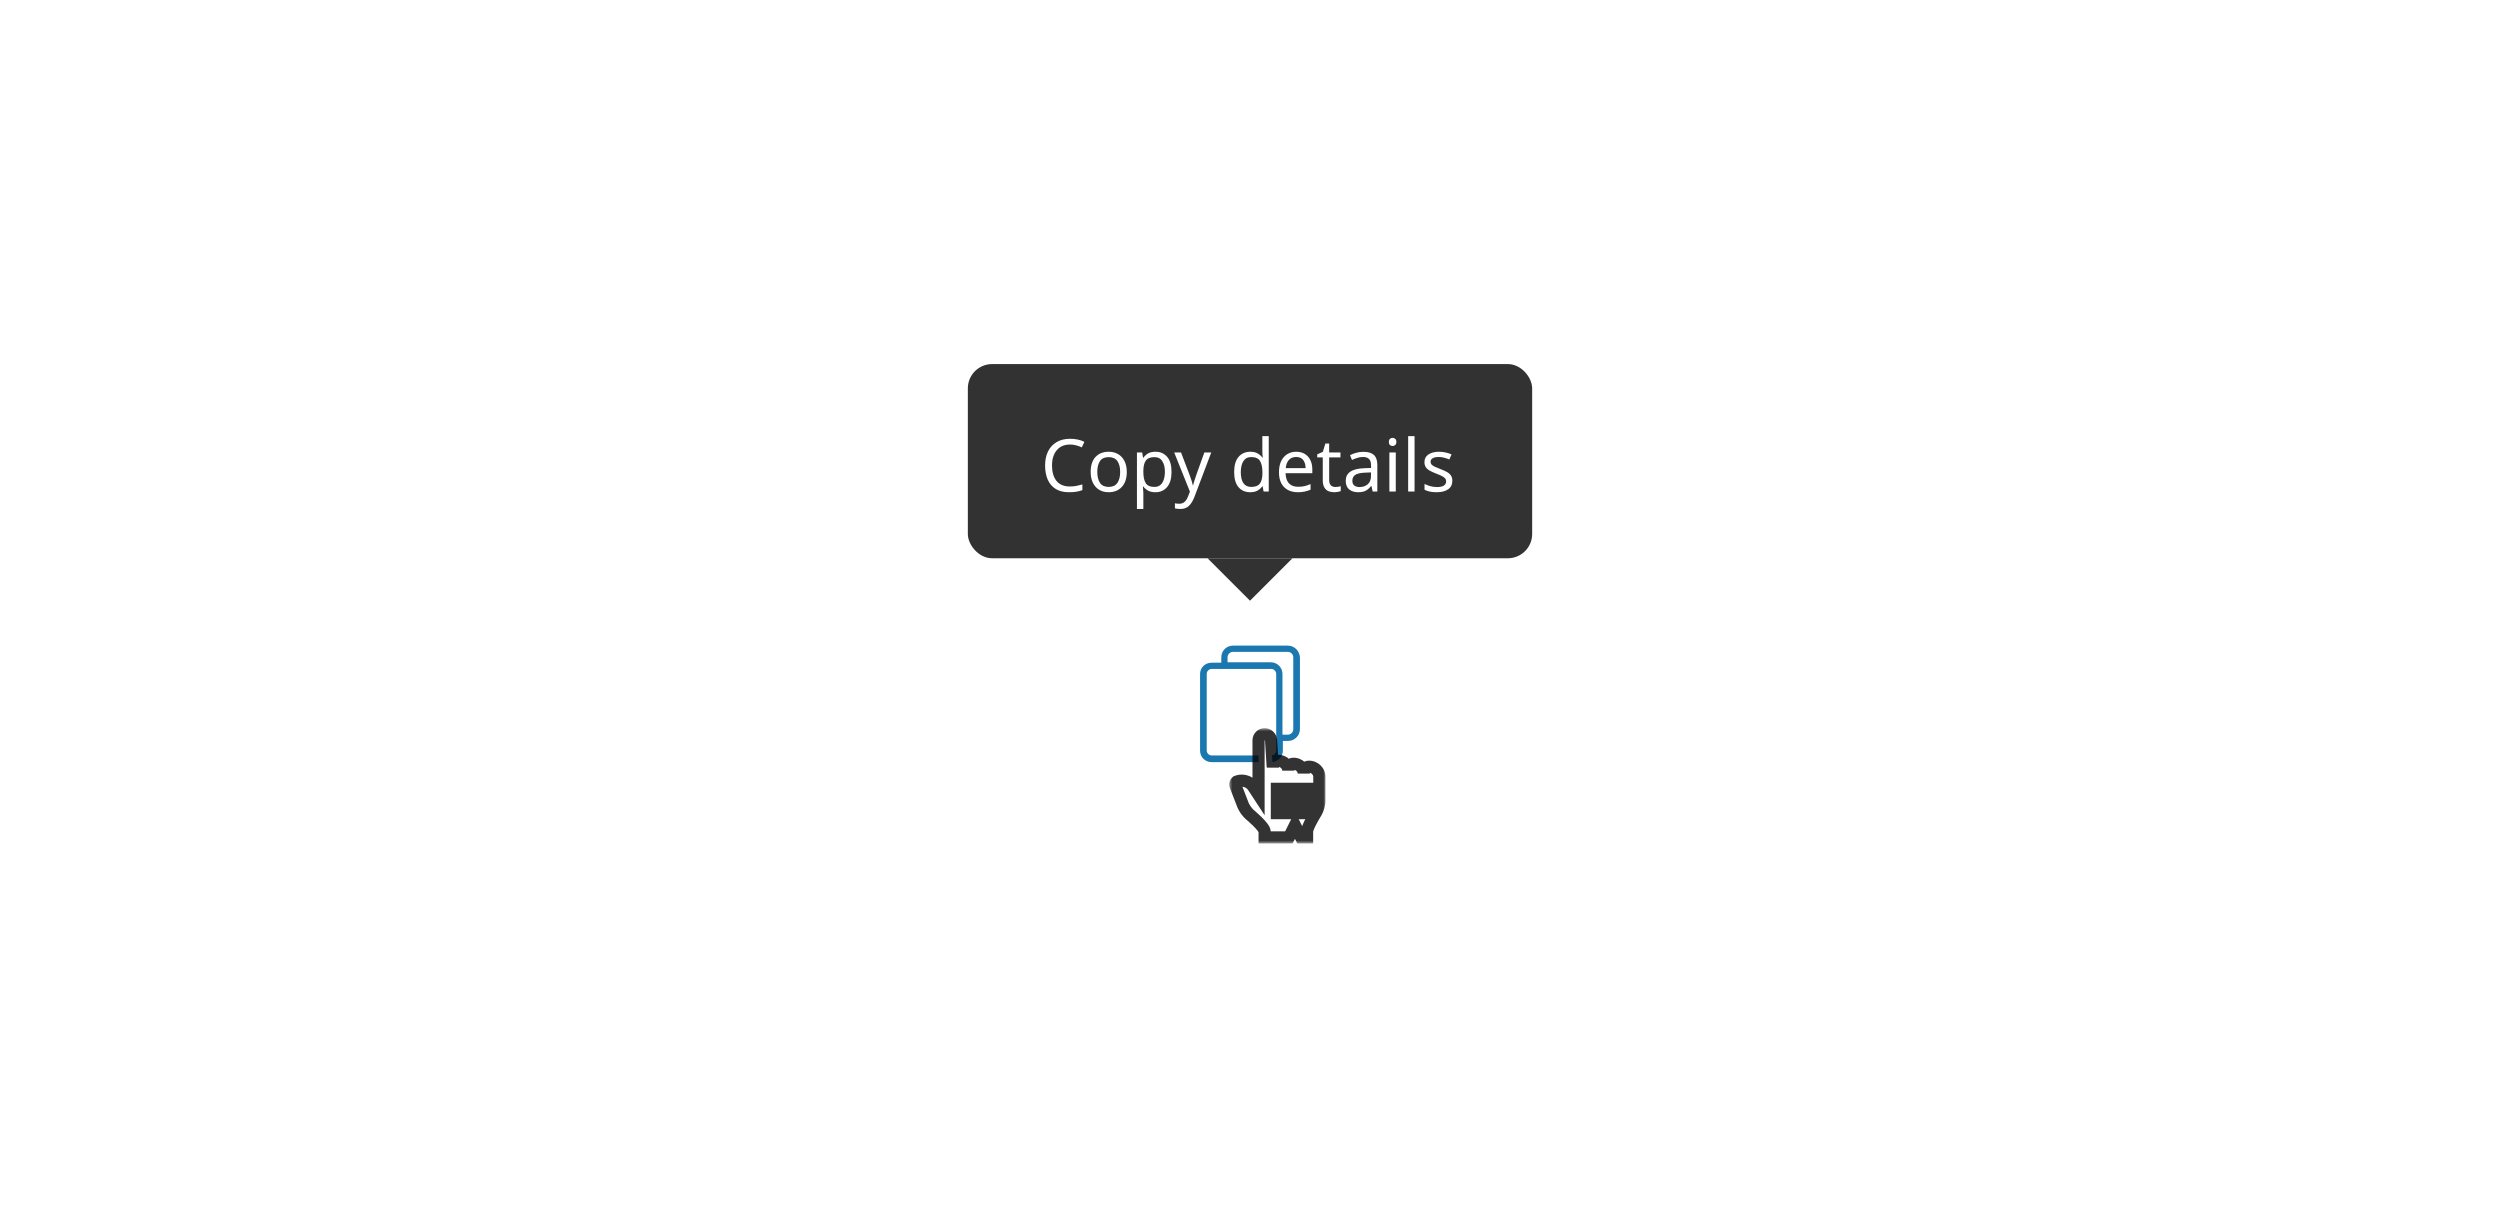 <svg width="412" height="200" viewBox="0 0 412 200" fill="none" xmlns="http://www.w3.org/2000/svg">
<rect width="412" height="200" fill="white"/>
<rect x="159.5" y="60" width="93" height="32" rx="4" fill="#323232"/>
<path d="M176.336 73.26C175.416 73.26 174.692 73.568 174.164 74.184C173.636 74.8 173.372 75.644 173.372 76.716C173.372 77.78 173.616 78.624 174.104 79.248C174.6 79.864 175.34 80.172 176.324 80.172C176.692 80.172 177.044 80.14 177.38 80.076C177.716 80.012 178.048 79.932 178.376 79.836V80.772C178.056 80.892 177.724 80.98 177.38 81.036C177.044 81.092 176.64 81.12 176.168 81.12C175.296 81.12 174.568 80.94 173.984 80.58C173.4 80.22 172.96 79.708 172.664 79.044C172.376 78.38 172.232 77.6 172.232 76.704C172.232 75.84 172.388 75.08 172.7 74.424C173.02 73.76 173.488 73.244 174.104 72.876C174.72 72.5 175.468 72.312 176.348 72.312C177.252 72.312 178.04 72.48 178.712 72.816L178.28 73.728C178.016 73.608 177.72 73.5 177.392 73.404C177.072 73.308 176.72 73.26 176.336 73.26ZM185.694 77.772C185.694 78.836 185.422 79.66 184.878 80.244C184.342 80.828 183.614 81.12 182.694 81.12C182.126 81.12 181.618 80.992 181.17 80.736C180.73 80.472 180.382 80.092 180.126 79.596C179.87 79.092 179.742 78.484 179.742 77.772C179.742 76.708 180.006 75.888 180.534 75.312C181.07 74.736 181.802 74.448 182.73 74.448C183.306 74.448 183.818 74.58 184.266 74.844C184.714 75.1 185.062 75.476 185.31 75.972C185.566 76.46 185.694 77.06 185.694 77.772ZM180.834 77.772C180.834 78.532 180.982 79.136 181.278 79.584C181.582 80.024 182.062 80.244 182.718 80.244C183.366 80.244 183.842 80.024 184.146 79.584C184.45 79.136 184.602 78.532 184.602 77.772C184.602 77.012 184.45 76.416 184.146 75.984C183.842 75.552 183.362 75.336 182.706 75.336C182.05 75.336 181.574 75.552 181.278 75.984C180.982 76.416 180.834 77.012 180.834 77.772ZM190.428 74.448C191.22 74.448 191.856 74.724 192.336 75.276C192.824 75.828 193.068 76.66 193.068 77.772C193.068 78.868 192.824 79.7 192.336 80.268C191.856 80.836 191.216 81.12 190.416 81.12C189.92 81.12 189.508 81.028 189.18 80.844C188.86 80.66 188.608 80.44 188.424 80.184H188.352C188.36 80.32 188.372 80.492 188.388 80.7C188.412 80.908 188.424 81.088 188.424 81.24V83.88H187.368V74.568H188.232L188.376 75.444H188.424C188.616 75.164 188.868 74.928 189.18 74.736C189.492 74.544 189.908 74.448 190.428 74.448ZM190.236 75.336C189.58 75.336 189.116 75.52 188.844 75.888C188.572 76.256 188.432 76.816 188.424 77.568V77.772C188.424 78.564 188.552 79.176 188.808 79.608C189.072 80.032 189.556 80.244 190.26 80.244C190.644 80.244 190.964 80.14 191.22 79.932C191.476 79.716 191.664 79.42 191.784 79.044C191.912 78.668 191.976 78.24 191.976 77.76C191.976 77.024 191.832 76.436 191.544 75.996C191.264 75.556 190.828 75.336 190.236 75.336ZM193.508 74.568H194.636L196.028 78.228C196.148 78.556 196.256 78.864 196.352 79.152C196.448 79.44 196.52 79.716 196.568 79.98H196.616C196.664 79.78 196.74 79.52 196.844 79.2C196.948 78.872 197.056 78.544 197.168 78.216L198.476 74.568H199.616L196.844 81.888C196.612 82.496 196.32 82.98 195.968 83.34C195.616 83.7 195.128 83.88 194.504 83.88C194.312 83.88 194.144 83.868 194 83.844C193.856 83.828 193.732 83.808 193.628 83.784V82.944C193.716 82.96 193.82 82.976 193.94 82.992C194.068 83.008 194.2 83.016 194.336 83.016C194.704 83.016 195 82.912 195.224 82.704C195.448 82.496 195.628 82.22 195.764 81.876L196.1 81.024L193.508 74.568ZM206.03 81.12C205.23 81.12 204.59 80.844 204.11 80.292C203.63 79.732 203.39 78.9 203.39 77.796C203.39 76.692 203.63 75.86 204.11 75.3C204.598 74.732 205.242 74.448 206.042 74.448C206.538 74.448 206.942 74.54 207.254 74.724C207.574 74.908 207.834 75.132 208.034 75.396H208.106C208.09 75.292 208.074 75.14 208.058 74.94C208.042 74.732 208.034 74.568 208.034 74.448V71.88H209.09V81H208.238L208.082 80.136H208.034C207.842 80.408 207.586 80.64 207.266 80.832C206.946 81.024 206.534 81.12 206.03 81.12ZM206.198 80.244C206.878 80.244 207.354 80.06 207.626 79.692C207.906 79.316 208.046 78.752 208.046 78V77.808C208.046 77.008 207.914 76.396 207.65 75.972C207.386 75.54 206.898 75.324 206.186 75.324C205.618 75.324 205.19 75.552 204.902 76.008C204.622 76.456 204.482 77.06 204.482 77.82C204.482 78.588 204.622 79.184 204.902 79.608C205.19 80.032 205.622 80.244 206.198 80.244ZM213.617 74.448C214.161 74.448 214.633 74.568 215.033 74.808C215.433 75.048 215.737 75.388 215.945 75.828C216.161 76.26 216.269 76.768 216.269 77.352V77.988H211.865C211.881 78.716 212.065 79.272 212.417 79.656C212.777 80.032 213.277 80.22 213.917 80.22C214.325 80.22 214.685 80.184 214.997 80.112C215.317 80.032 215.645 79.92 215.981 79.776V80.7C215.653 80.844 215.329 80.948 215.009 81.012C214.689 81.084 214.309 81.12 213.869 81.12C213.253 81.12 212.713 80.996 212.249 80.748C211.785 80.5 211.421 80.132 211.157 79.644C210.901 79.156 210.773 78.552 210.773 77.832C210.773 77.128 210.889 76.524 211.121 76.02C211.361 75.516 211.693 75.128 212.117 74.856C212.549 74.584 213.049 74.448 213.617 74.448ZM213.605 75.312C213.101 75.312 212.701 75.476 212.405 75.804C212.117 76.124 211.945 76.572 211.889 77.148H215.165C215.157 76.604 215.029 76.164 214.781 75.828C214.533 75.484 214.141 75.312 213.605 75.312ZM220.055 80.256C220.215 80.256 220.379 80.244 220.547 80.22C220.715 80.196 220.851 80.164 220.955 80.124V80.928C220.843 80.984 220.683 81.028 220.475 81.06C220.267 81.1 220.067 81.12 219.875 81.12C219.539 81.12 219.227 81.064 218.939 80.952C218.659 80.832 218.431 80.628 218.255 80.34C218.079 80.052 217.991 79.648 217.991 79.128V75.384H217.079V74.88L218.003 74.46L218.423 73.092H219.047V74.568H220.907V75.384H219.047V79.104C219.047 79.496 219.139 79.788 219.323 79.98C219.515 80.164 219.759 80.256 220.055 80.256ZM224.679 74.46C225.463 74.46 226.043 74.632 226.419 74.976C226.795 75.32 226.983 75.868 226.983 76.62V81H226.215L226.011 80.088H225.963C225.683 80.44 225.387 80.7 225.075 80.868C224.763 81.036 224.339 81.12 223.803 81.12C223.219 81.12 222.735 80.968 222.351 80.664C221.967 80.352 221.775 79.868 221.775 79.212C221.775 78.572 222.027 78.08 222.531 77.736C223.035 77.384 223.811 77.192 224.859 77.16L225.951 77.124V76.74C225.951 76.204 225.835 75.832 225.603 75.624C225.371 75.416 225.043 75.312 224.619 75.312C224.283 75.312 223.963 75.364 223.659 75.468C223.355 75.564 223.071 75.676 222.807 75.804L222.483 75.012C222.763 74.86 223.095 74.732 223.479 74.628C223.863 74.516 224.263 74.46 224.679 74.46ZM225.939 77.856L224.991 77.892C224.191 77.924 223.635 78.052 223.323 78.276C223.019 78.5 222.867 78.816 222.867 79.224C222.867 79.584 222.975 79.848 223.191 80.016C223.415 80.184 223.699 80.268 224.043 80.268C224.579 80.268 225.027 80.12 225.387 79.824C225.755 79.52 225.939 79.056 225.939 78.432V77.856ZM229.509 72.156C229.669 72.156 229.809 72.212 229.929 72.324C230.057 72.428 230.121 72.596 230.121 72.828C230.121 73.06 230.057 73.232 229.929 73.344C229.809 73.448 229.669 73.5 229.509 73.5C229.333 73.5 229.185 73.448 229.065 73.344C228.945 73.232 228.885 73.06 228.885 72.828C228.885 72.596 228.945 72.428 229.065 72.324C229.185 72.212 229.333 72.156 229.509 72.156ZM230.025 74.568V81H228.969V74.568H230.025ZM233.119 81H232.063V71.88H233.119V81ZM239.345 79.224C239.345 79.848 239.113 80.32 238.649 80.64C238.185 80.96 237.561 81.12 236.777 81.12C236.329 81.12 235.941 81.084 235.613 81.012C235.293 80.94 235.009 80.84 234.761 80.712V79.752C235.017 79.88 235.325 80 235.685 80.112C236.053 80.216 236.425 80.268 236.801 80.268C237.337 80.268 237.725 80.184 237.965 80.016C238.205 79.84 238.325 79.608 238.325 79.32C238.325 79.16 238.281 79.016 238.193 78.888C238.105 78.76 237.945 78.632 237.713 78.504C237.489 78.376 237.165 78.232 236.741 78.072C236.325 77.912 235.969 77.752 235.673 77.592C235.377 77.432 235.149 77.24 234.989 77.016C234.829 76.792 234.749 76.504 234.749 76.152C234.749 75.608 234.969 75.188 235.409 74.892C235.857 74.596 236.441 74.448 237.161 74.448C237.553 74.448 237.917 74.488 238.253 74.568C238.597 74.648 238.917 74.752 239.213 74.88L238.853 75.72C238.581 75.608 238.297 75.512 238.001 75.432C237.705 75.352 237.401 75.312 237.089 75.312C236.657 75.312 236.325 75.384 236.093 75.528C235.869 75.664 235.757 75.852 235.757 76.092C235.757 76.276 235.809 76.428 235.913 76.548C236.017 76.668 236.189 76.788 236.429 76.908C236.677 77.028 237.005 77.164 237.413 77.316C237.821 77.468 238.169 77.624 238.457 77.784C238.745 77.944 238.965 78.14 239.117 78.372C239.269 78.596 239.345 78.88 239.345 79.224Z" fill="white"/>
<path d="M199 92H213L206 99L199 92Z" fill="#323232"/>
<path d="M212.24 106.4H203.189C202.091 106.4 201.269 107.291 201.269 108.32V109.211H199.691C198.594 109.211 197.771 110.034 197.771 111.063V123.68C197.771 124.777 198.594 125.6 199.691 125.6H209.497C210.526 125.6 211.417 124.777 211.417 123.68V122.103H212.309C213.337 122.103 214.229 121.211 214.229 120.183V108.32C214.16 107.291 213.337 106.4 212.24 106.4ZM210.32 123.68C210.32 124.16 209.909 124.503 209.497 124.503H199.691C199.211 124.503 198.869 124.091 198.869 123.68V111.063C198.869 110.583 199.28 110.24 199.691 110.24H209.497C209.977 110.24 210.32 110.651 210.32 111.063V123.68ZM213.131 120.183C213.131 120.663 212.72 121.074 212.24 121.074H211.349V111.063C211.349 110.034 210.526 109.143 209.429 109.143H202.297V108.32C202.297 107.84 202.709 107.428 203.189 107.428H212.24C212.72 107.428 213.131 107.84 213.131 108.32V120.183Z" fill="#1B77AF"/>
<g filter="url(#filter0_d_6385_480381)">
<mask id="path-6-outside-1_6385_480381" maskUnits="userSpaceOnUse" x="202.573" y="119" width="16" height="19" fill="black">
<rect fill="white" x="202.573" y="119" width="16" height="19"/>
<path fill-rule="evenodd" clip-rule="evenodd" d="M207.409 130L206.522 128.645C205.917 127.72 204.627 127.383 203.641 127.89L203.871 127.772C203.626 127.898 203.509 128.211 203.609 128.472L204.837 131.647C205.031 132.151 205.528 132.863 205.94 133.22C205.94 133.22 208.409 135.264 208.409 136.03V137H212.409L213.409 135L214.409 137H215.409V136.03C215.409 135.264 216.918 132.851 216.918 132.851C217.195 132.382 217.427 131.555 217.427 131.007V126.972C217.409 126.078 216.649 125.355 215.713 125.355C215.244 125.355 214.864 125.717 214.864 126.163V126.487C214.864 125.593 214.105 124.869 213.168 124.869C212.699 124.869 212.319 125.231 212.319 125.678V126.001C212.319 125.108 211.56 124.384 210.623 124.384C210.154 124.384 209.775 124.746 209.775 125.193V125.516C209.775 125.373 209.759 125.258 209.73 125.168L209.471 121.001C209.436 120.438 208.961 120 208.409 120C207.853 120 207.409 120.448 207.409 121V125V130ZM214.427 129L215.427 129V133H214.427V129ZM212.427 129L213.427 129V133H212.427V129ZM210.427 129L211.427 129V133H210.427V129Z"/>
</mask>
<path fill-rule="evenodd" clip-rule="evenodd" d="M207.409 130L206.522 128.645C205.917 127.72 204.627 127.383 203.641 127.89L203.871 127.772C203.626 127.898 203.509 128.211 203.609 128.472L204.837 131.647C205.031 132.151 205.528 132.863 205.94 133.22C205.94 133.22 208.409 135.264 208.409 136.03V137H212.409L213.409 135L214.409 137H215.409V136.03C215.409 135.264 216.918 132.851 216.918 132.851C217.195 132.382 217.427 131.555 217.427 131.007V126.972C217.409 126.078 216.649 125.355 215.713 125.355C215.244 125.355 214.864 125.717 214.864 126.163V126.487C214.864 125.593 214.105 124.869 213.168 124.869C212.699 124.869 212.319 125.231 212.319 125.678V126.001C212.319 125.108 211.56 124.384 210.623 124.384C210.154 124.384 209.775 124.746 209.775 125.193V125.516C209.775 125.373 209.759 125.258 209.73 125.168L209.471 121.001C209.436 120.438 208.961 120 208.409 120C207.853 120 207.409 120.448 207.409 121V125V130ZM214.427 129L215.427 129V133H214.427V129ZM212.427 129L213.427 129V133H212.427V129ZM210.427 129L211.427 129V133H210.427V129Z" fill="white"/>
<path d="M207.409 130L206.572 130.548L208.409 133.354V130H207.409ZM206.522 128.645L207.359 128.098L207.359 128.098L206.522 128.645ZM203.609 128.472L202.677 128.833L203.609 128.472ZM204.837 131.647L205.769 131.287L205.769 131.287L204.837 131.647ZM205.94 133.22L205.284 133.975L205.293 133.983L205.302 133.991L205.94 133.22ZM208.409 137H207.409V138H208.409V137ZM212.409 137V138H213.027L213.303 137.447L212.409 137ZM213.409 135L214.303 134.553L213.409 132.764L212.514 134.553L213.409 135ZM214.409 137L213.514 137.447L213.791 138H214.409V137ZM215.409 137V138H216.409V137H215.409ZM216.918 132.851L217.766 133.381L217.772 133.371L217.778 133.36L216.918 132.851ZM217.427 126.972H218.427V126.962L218.427 126.952L217.427 126.972ZM209.73 125.168L208.732 125.23L208.74 125.358L208.779 125.479L209.73 125.168ZM209.471 121.001L208.473 121.063L208.473 121.063L209.471 121.001ZM214.427 129L214.427 128L213.427 128V129H214.427ZM215.427 129H216.427V128L215.427 128L215.427 129ZM215.427 133V134H216.427V133H215.427ZM214.427 133H213.427V134H214.427V133ZM212.427 129L212.427 128L211.427 128V129H212.427ZM213.427 129H214.427V128L213.427 128L213.427 129ZM213.427 133V134H214.427V133H213.427ZM212.427 133H211.427V134H212.427V133ZM210.427 129L210.427 128L209.427 128V129H210.427ZM211.427 129H212.427V128L211.427 128L211.427 129ZM211.427 133V134H212.427V133H211.427ZM210.427 133H209.427V134H210.427V133ZM208.246 129.452L207.359 128.098L205.685 129.193L206.572 130.548L208.246 129.452ZM207.359 128.098C206.471 126.742 204.622 126.261 203.184 127.001L204.098 128.779C204.632 128.505 205.362 128.699 205.685 129.193L207.359 128.098ZM204.098 128.779L204.328 128.661L203.414 126.882L203.184 127.001L204.098 128.779ZM203.414 126.882C202.704 127.247 202.395 128.105 202.677 128.833L204.542 128.112C204.588 128.23 204.578 128.34 204.547 128.421C204.517 128.503 204.45 128.599 204.328 128.661L203.414 126.882ZM202.677 128.833L203.904 132.008L205.769 131.287L204.542 128.112L202.677 128.833ZM203.904 132.008C204.157 132.662 204.748 133.51 205.284 133.975L206.596 132.465C206.308 132.216 205.906 131.64 205.769 131.287L203.904 132.008ZM205.94 133.22C205.302 133.991 205.302 133.991 205.302 133.991C205.302 133.991 205.302 133.991 205.302 133.991C205.302 133.991 205.302 133.991 205.302 133.991C205.302 133.991 205.302 133.991 205.303 133.991C205.304 133.992 205.305 133.993 205.307 133.995C205.311 133.998 205.317 134.003 205.325 134.01C205.342 134.024 205.366 134.045 205.398 134.072C205.462 134.126 205.554 134.205 205.665 134.303C205.888 134.499 206.182 134.765 206.473 135.051C206.769 135.342 207.041 135.632 207.232 135.88C207.328 136.004 207.386 136.095 207.416 136.152C207.457 136.23 207.409 136.174 207.409 136.03H209.409C209.409 135.694 209.283 135.407 209.189 135.226C209.084 135.025 208.95 134.831 208.814 134.656C208.542 134.304 208.197 133.941 207.875 133.625C207.549 133.304 207.226 133.012 206.986 132.801C206.865 132.695 206.765 132.608 206.694 132.548C206.658 132.517 206.63 132.494 206.61 132.477C206.6 132.469 206.592 132.462 206.587 132.458C206.584 132.455 206.582 132.454 206.58 132.452C206.58 132.452 206.579 132.451 206.578 132.451C206.578 132.451 206.578 132.45 206.578 132.45C206.578 132.45 206.578 132.45 206.578 132.45C206.578 132.45 206.577 132.45 205.94 133.22ZM207.409 136.03V137H209.409V136.03H207.409ZM208.409 138H212.409V136H208.409V138ZM213.303 137.447L214.303 135.447L212.514 134.553L211.514 136.553L213.303 137.447ZM212.514 135.447L213.514 137.447L215.303 136.553L214.303 134.553L212.514 135.447ZM214.409 138H215.409V136H214.409V138ZM216.409 137V136.03H214.409V137H216.409ZM216.409 136.03C216.409 136.066 216.42 135.944 216.565 135.6C216.689 135.307 216.861 134.965 217.043 134.628C217.223 134.294 217.405 133.981 217.542 133.75C217.61 133.635 217.667 133.542 217.706 133.477C217.726 133.445 217.741 133.421 217.751 133.404C217.756 133.396 217.76 133.39 217.762 133.386C217.764 133.384 217.765 133.382 217.765 133.382C217.765 133.381 217.765 133.381 217.766 133.381C217.766 133.381 217.766 133.381 217.766 133.381C217.766 133.381 217.766 133.381 217.766 133.381C217.766 133.381 217.766 133.381 216.918 132.851C216.07 132.321 216.07 132.321 216.07 132.321C216.07 132.321 216.07 132.321 216.07 132.321C216.069 132.321 216.069 132.321 216.069 132.321C216.069 132.322 216.069 132.322 216.068 132.323C216.067 132.325 216.066 132.327 216.064 132.329C216.061 132.335 216.056 132.342 216.05 132.352C216.038 132.371 216.021 132.399 216 132.434C215.956 132.505 215.895 132.606 215.822 132.729C215.676 132.975 215.48 133.313 215.283 133.678C215.088 134.04 214.883 134.445 214.724 134.82C214.586 135.144 214.409 135.611 214.409 136.03H216.409ZM217.778 133.36C217.976 133.026 218.133 132.613 218.24 132.226C218.347 131.839 218.427 131.401 218.427 131.007H216.427C216.427 131.161 216.391 131.41 216.313 131.691C216.235 131.971 216.137 132.206 216.057 132.341L217.778 133.36ZM218.427 131.007V126.972H216.427V131.007H218.427ZM218.427 126.952C218.397 125.482 217.161 124.355 215.713 124.355V126.355C216.138 126.355 216.421 126.675 216.427 126.992L218.427 126.952ZM215.713 124.355C214.737 124.355 213.864 125.12 213.864 126.163H215.864C215.864 126.232 215.833 126.286 215.803 126.315C215.773 126.344 215.739 126.355 215.713 126.355V124.355ZM213.864 126.163V126.487H215.864V126.163H213.864ZM215.864 126.487C215.864 124.997 214.612 123.869 213.168 123.869V125.869C213.598 125.869 213.864 126.19 213.864 126.487H215.864ZM213.168 123.869C212.192 123.869 211.319 124.635 211.319 125.678H213.319C213.319 125.746 213.289 125.801 213.258 125.83C213.228 125.859 213.194 125.869 213.168 125.869V123.869ZM211.319 125.678V126.001H213.319V125.678H211.319ZM213.319 126.001C213.319 124.511 212.067 123.384 210.623 123.384V125.384C211.053 125.384 211.319 125.705 211.319 126.001H213.319ZM210.623 123.384C209.648 123.384 208.775 124.149 208.775 125.193H210.775C210.775 125.261 210.744 125.315 210.713 125.345C210.683 125.373 210.649 125.384 210.623 125.384V123.384ZM208.775 125.193V125.516H210.775V125.193H208.775ZM210.775 125.516C210.775 125.309 210.754 125.081 210.68 124.857L208.779 125.479C208.772 125.456 208.771 125.444 208.772 125.452C208.773 125.459 208.775 125.479 208.775 125.516H210.775ZM210.728 125.106L210.469 120.939L208.473 121.063L208.732 125.23L210.728 125.106ZM210.469 120.939C210.401 119.845 209.486 119 208.409 119V121C208.418 121 208.433 121.003 208.45 121.019C208.467 121.034 208.472 121.05 208.473 121.063L210.469 120.939ZM208.409 119C207.298 119 206.409 119.898 206.409 121H208.409V121V119ZM206.409 121V125H208.409V121H206.409ZM206.409 125V130H208.409V125H206.409ZM214.427 130L215.427 130L215.427 128L214.427 128L214.427 130ZM214.427 129V133H216.427V129H214.427ZM215.427 132H214.427V134H215.427V132ZM215.427 133V129H213.427V133H215.427ZM212.427 130L213.427 130L213.427 128L212.427 128L212.427 130ZM212.427 129V133H214.427V129H212.427ZM213.427 132H212.427V134H213.427V132ZM213.427 133V129H211.427V133H213.427ZM210.427 130L211.427 130L211.427 128L210.427 128L210.427 130ZM210.427 129V133H212.427V129H210.427ZM211.427 132H210.427V134H211.427V132ZM211.427 133V129H209.427V133H211.427Z" fill="black" fill-opacity="0.8" mask="url(#path-6-outside-1_6385_480381)"/>
</g>
<defs>
<filter id="filter0_d_6385_480381" x="199.573" y="117" width="21.854" height="25" filterUnits="userSpaceOnUse" color-interpolation-filters="sRGB">
<feFlood flood-opacity="0" result="BackgroundImageFix"/>
<feColorMatrix in="SourceAlpha" type="matrix" values="0 0 0 0 0 0 0 0 0 0 0 0 0 0 0 0 0 0 127 0" result="hardAlpha"/>
<feOffset dy="1"/>
<feGaussianBlur stdDeviation="1.5"/>
<feColorMatrix type="matrix" values="0 0 0 0 0 0 0 0 0 0 0 0 0 0 0 0 0 0 0.2 0"/>
<feBlend mode="normal" in2="BackgroundImageFix" result="effect1_dropShadow_6385_480381"/>
<feBlend mode="normal" in="SourceGraphic" in2="effect1_dropShadow_6385_480381" result="shape"/>
</filter>
</defs>
</svg>
